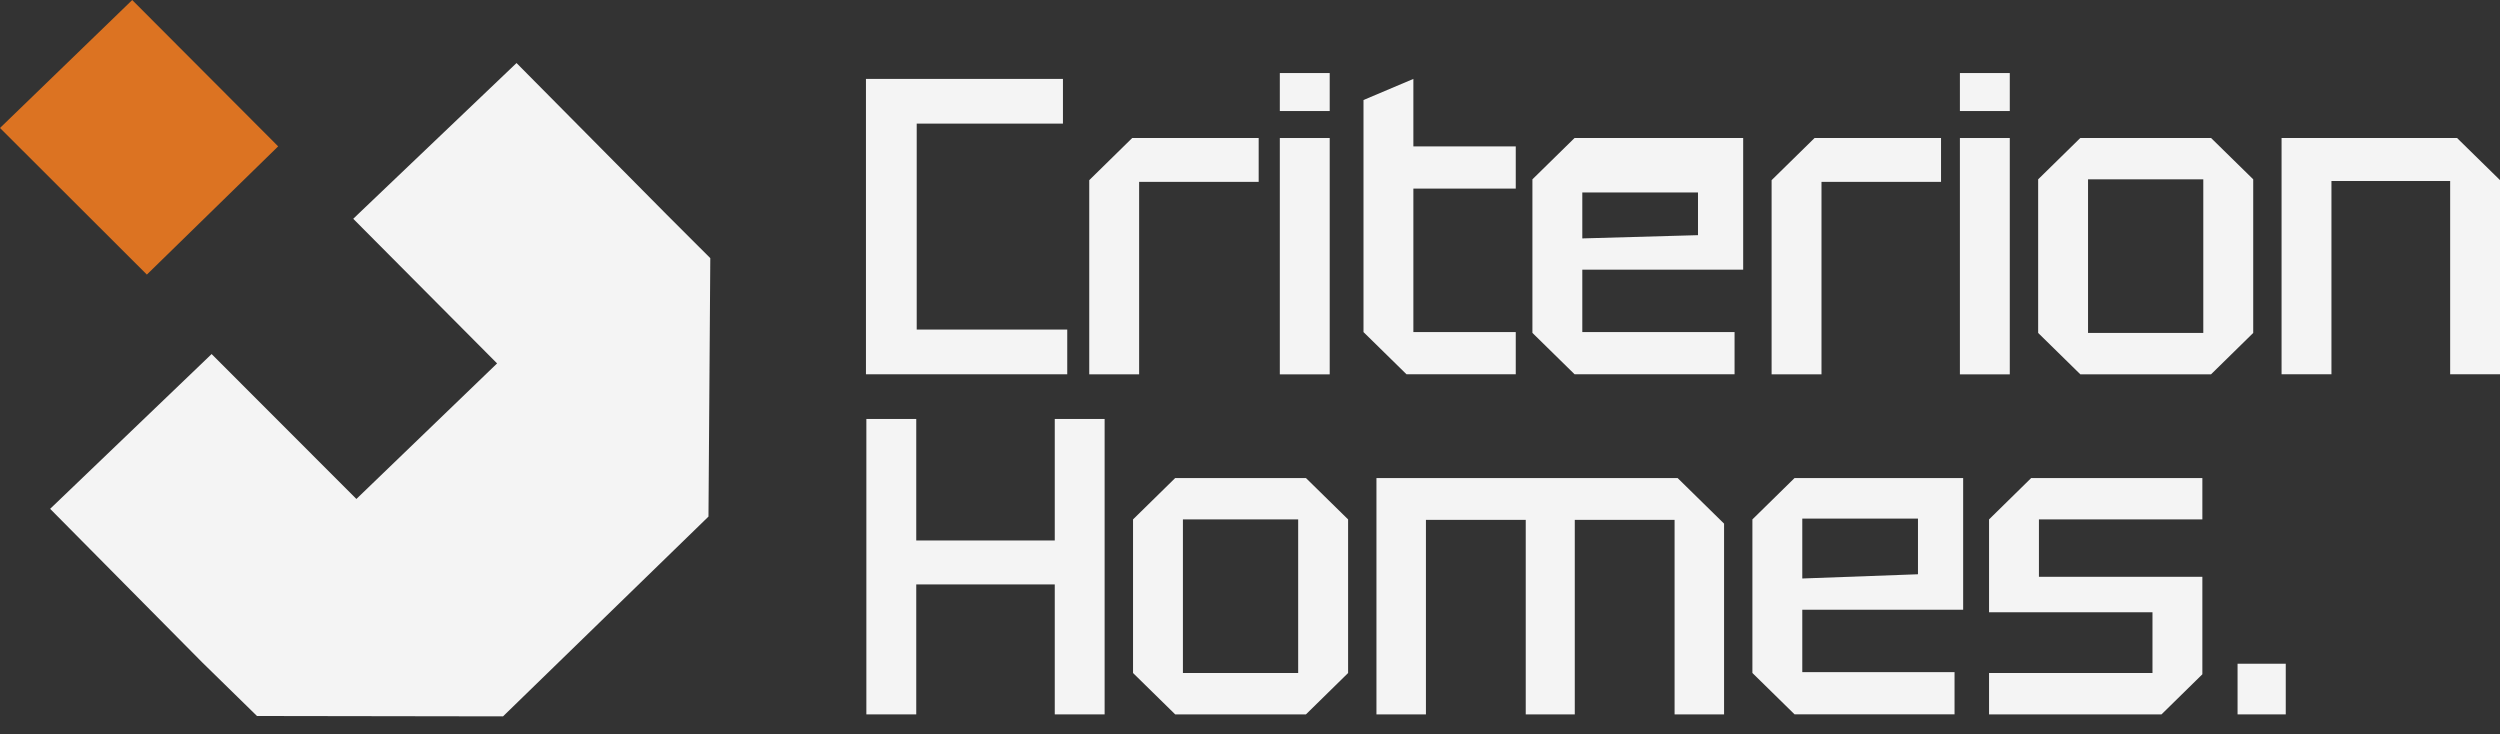 <svg width="126" height="37" viewBox="0 0 126 37" fill="none" xmlns="http://www.w3.org/2000/svg">
<rect x="0" y="0" width="126" height="37" fill="#333333" stroke="none"/>
<path d="M43.644 16.865V3.977H53.572V6.23H46.202V16.61H53.789V18.864H43.644V16.865Z" fill="#F4F4F4"/>
<path d="M54.898 18.863V9.08L57.065 6.954H63.437V9.166H57.412V18.865H54.898V18.863Z" fill="#F4F4F4"/>
<path d="M64.503 5.596V3.682H67.017V5.596H64.503ZM64.503 18.868V6.956H67.017V18.868H64.503Z" fill="#F4F4F4"/>
<path d="M68.72 5.041L71.234 3.977V7.38H76.394V9.507H71.234V16.737H76.394V18.864H70.888L68.72 16.737V5.041Z" fill="#F4F4F4"/>
<path d="M77.234 16.78V9.038L79.359 6.954H87.856V13.59H79.748V16.736H87.422V18.863H79.359L77.234 16.778V16.78ZM79.748 12.016L85.579 11.852V9.701H79.748V12.014V12.016Z" fill="#F4F4F4"/>
<path d="M89.289 18.863V9.08L91.456 6.954H97.828V9.166H91.803V18.865H89.289V18.863Z" fill="#F4F4F4"/>
<path d="M98.779 5.596V3.682H101.293V5.596H98.779ZM98.779 18.868V6.956H101.293V18.868H98.779Z" fill="#F4F4F4"/>
<path d="M102.723 16.78V9.038L104.848 6.954H111.437L113.562 9.038V16.78L111.437 18.865H104.848L102.723 16.78ZM105.237 16.78H111.046V9.038H105.237V16.78Z" fill="#F4F4F4"/>
<path d="M114.991 18.863V6.954H123.834L126.002 9.08V18.863H123.488V9.122H117.505V18.863H114.991Z" fill="#F4F4F4"/>
<path d="M43.665 36.005V21.116H46.179V27.24H53.16V21.116H55.673V36.005H53.16V29.455H46.179V36.005H43.665Z" fill="#F4F4F4"/>
<path d="M57.105 33.92V26.178L59.23 24.093H65.819L67.944 26.178V33.92L65.819 36.005H59.23L57.105 33.92ZM59.619 33.92H65.428V26.178H59.619V33.92Z" fill="#F4F4F4"/>
<path d="M69.376 24.093H84.551L86.893 26.391V36.005H84.399V26.2H79.369V36.005H76.897V26.2H71.867V36.005H69.373V24.093H69.376Z" fill="#F4F4F4"/>
<path d="M88.321 33.92V26.178L90.446 24.093H98.943V30.73H90.835V33.876H98.509V36.003H90.446L88.321 33.918V33.92ZM90.835 29.156L96.666 28.943V26.137H90.835V29.156Z" fill="#F4F4F4"/>
<path d="M100.248 36.005V33.92H108.485V30.857H100.248V26.178L102.372 24.093H110.999V26.178H102.762V29.07H110.999V33.984L108.939 36.005H100.245H100.248Z" fill="#F4F4F4"/>
<path d="M112.773 36.005V33.452H115.202V36.005H112.773Z" fill="#F4F4F4"/>
<path d="M35.799 13.009C35.762 18.093 35.742 20.956 35.707 26.036L25.352 36.105C20.516 36.095 17.79 36.093 12.952 36.086L10.179 33.372L2.527 25.645L10.174 18.316L10.665 17.844L17.962 25.148L25.053 18.316L17.803 11.027L18.122 10.721L26.033 3.177L33.607 10.821L35.799 13.011V13.009Z" fill="#F4F4F4"/>
<path d="M14.019 7.377L7.402 13.839L0 6.45L6.664 0.002L14.019 7.377Z" fill="#DC7322"/>
</svg>
